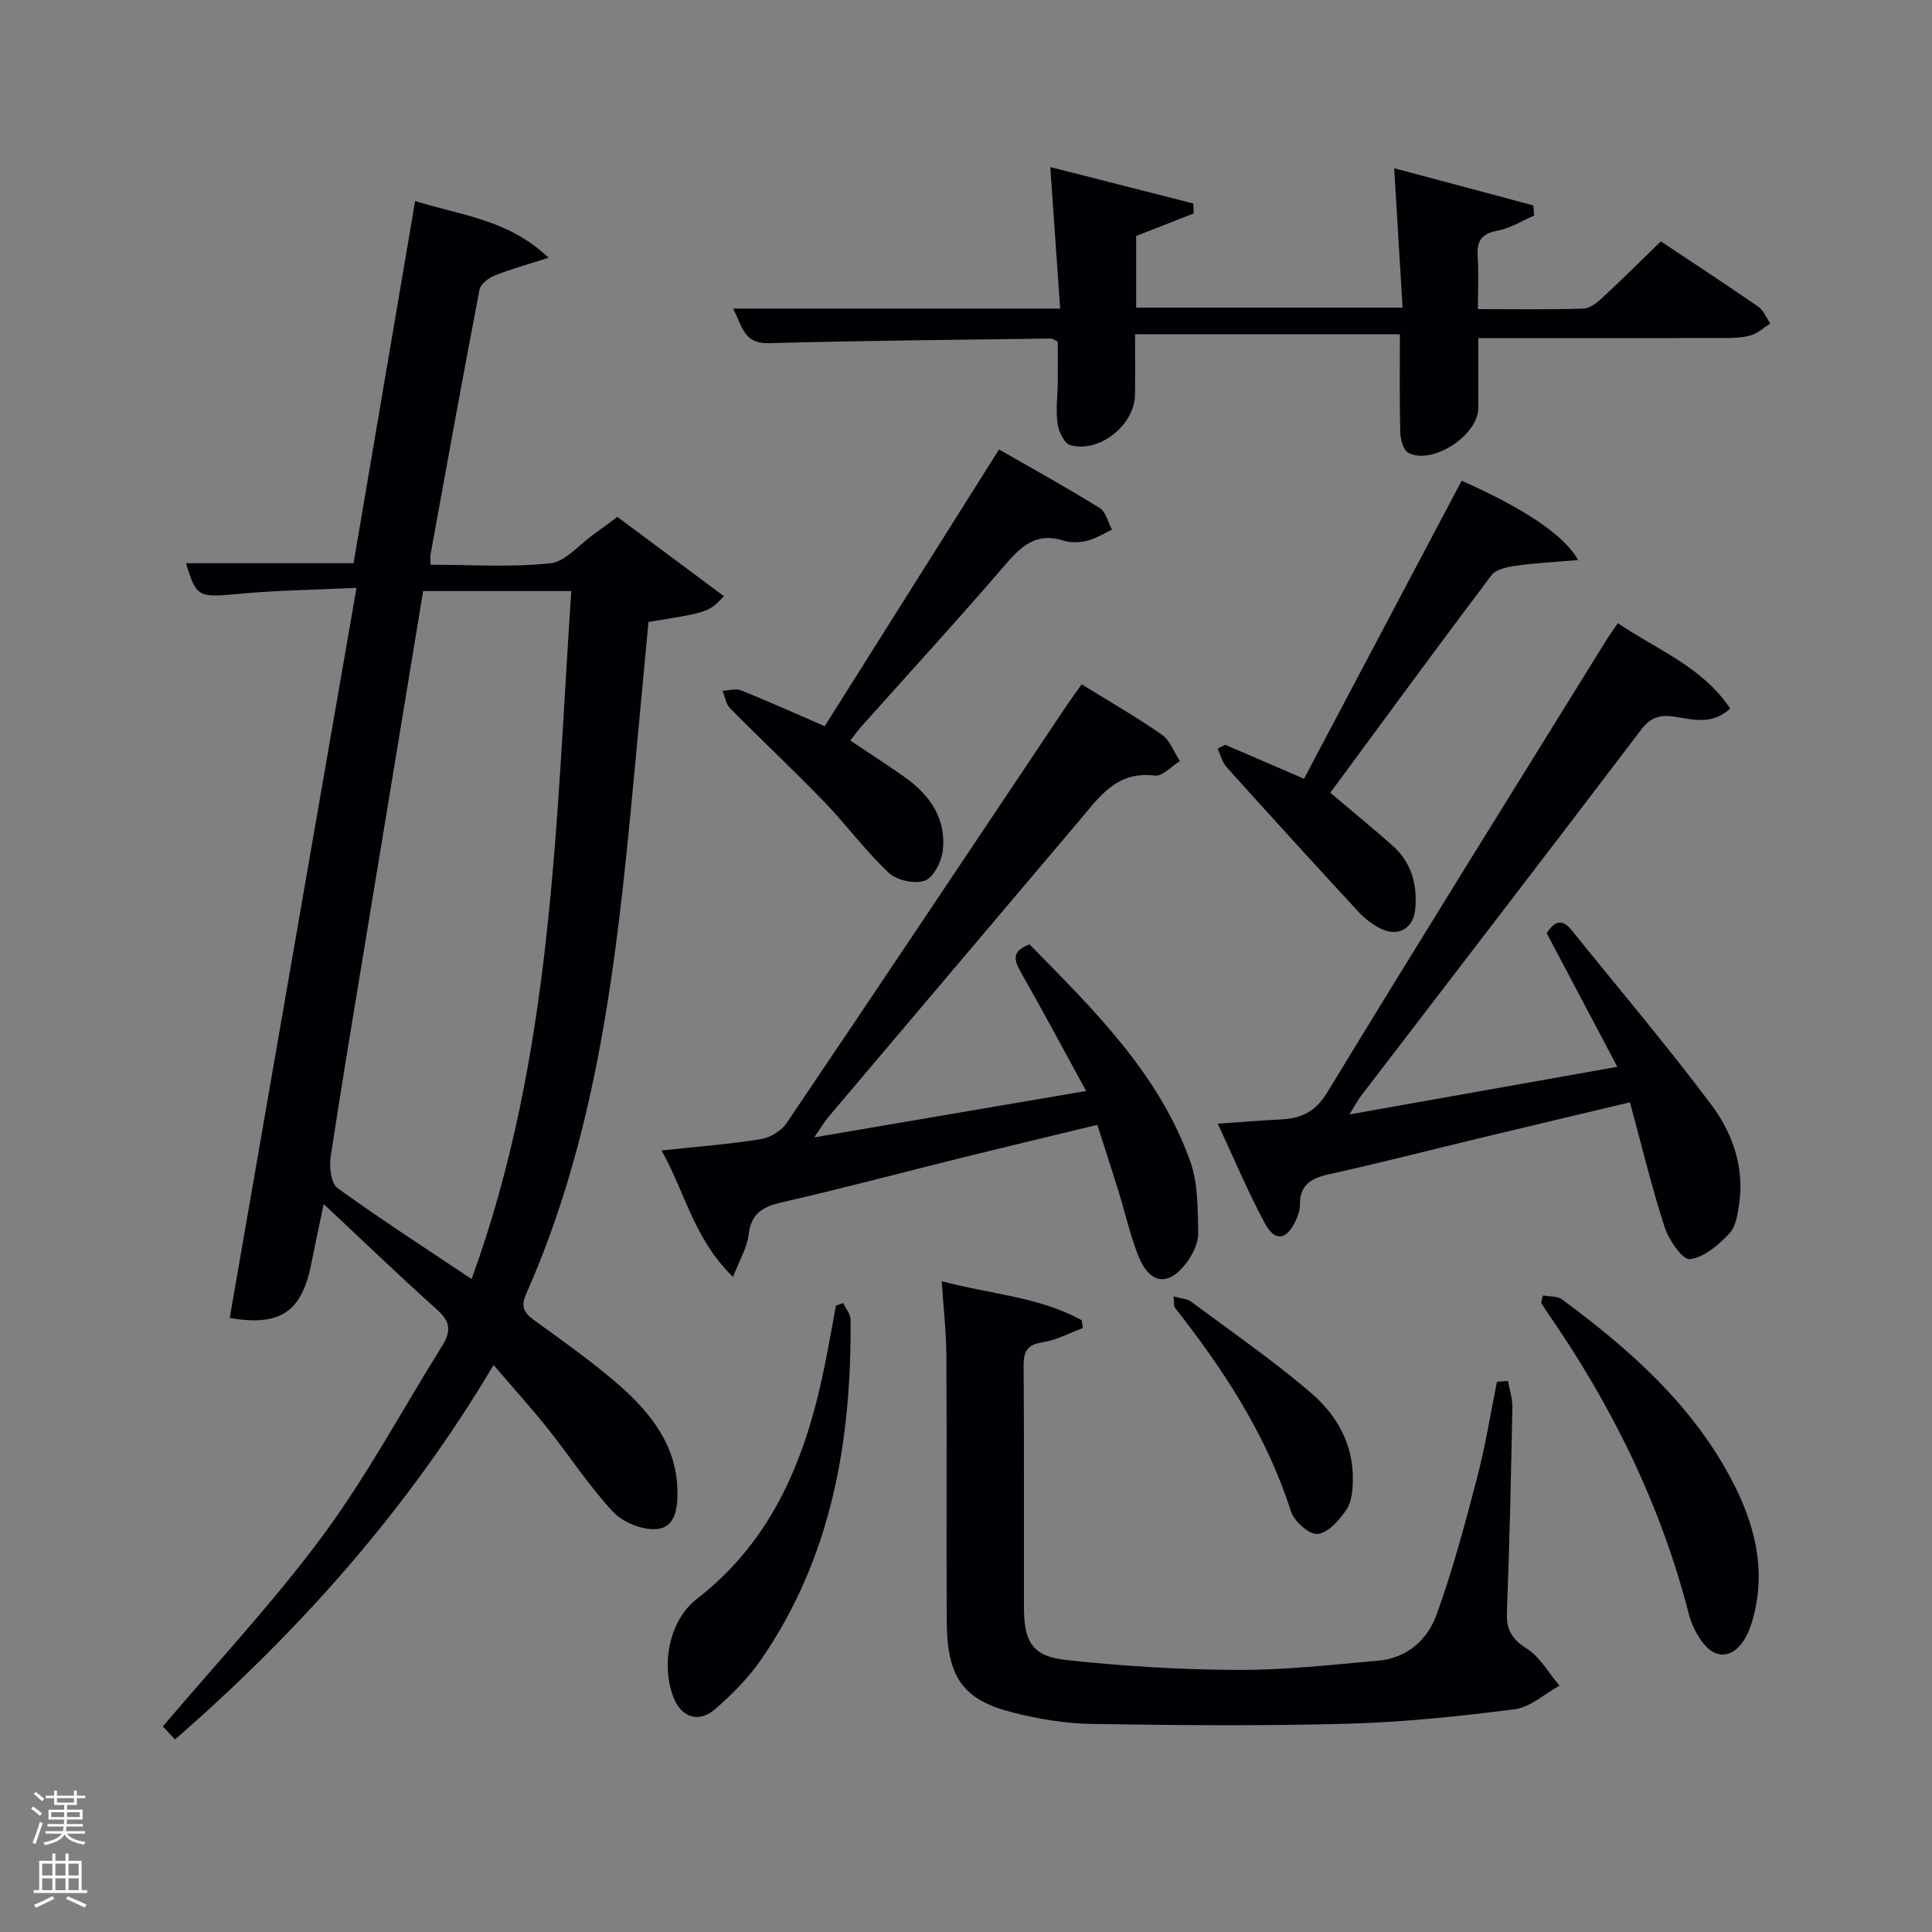<svg enable-background="new 0 0 400 400" viewBox="0 0 400 400" xmlns="http://www.w3.org/2000/svg"><rect x="0" y="0" width="400" height="400" fill="#808080" stroke="none"/><path d="m6.44 374.46.42-.45c.65.47 1.27.95 1.85 1.44l-.45.49c-.65-.56-1.25-1.06-1.82-1.48m.93 7.33-.63-.26c.55-1.36 1.05-2.8 1.52-4.33.19.1.38.19.59.27-.46 1.29-.95 2.73-1.48 4.32m-.38-10.38.44-.42c.43.34 1.01.82 1.74 1.44l-.49.49c-.53-.51-1.09-1.01-1.69-1.51m2.5.35h1.72v-1.04h.59v1.04h3.52v-1.04h.59v1.04h1.75v.53h-1.75v1.42h-2.03v.97h3.22v2.03h-3.24c0 .35-.01.66-.03.93h3.32v.53h-3.37c-.03.27-.08.58-.15.94h3.96v.53h-3.71c.67.92 1.93 1.48 3.79 1.68-.13.24-.23.44-.29.59-2.13-.38-3.48-1.08-4.04-2.12-.43.97-1.77 1.72-4.03 2.23-.09-.19-.2-.37-.33-.55 2.1-.42 3.37-1.03 3.81-1.83h-3.36v-.53h3.58c.08-.29.13-.61.16-.94h-3.33v-.53h3.39c.02-.27.04-.58.04-.93h-3.23v-2.03h3.25v-.97h-2.07v-1.42h-1.73zm1.12 3.44v1h2.65c.01-.3.02-.44.02-.4v-.25-.35zm1.19-2h3.52v-.91h-3.52zm4.71 2h-2.63v.59c0 .15-.01.28-.01.4h2.64z" fill="#fafbfc"/><path d="m13.56 383.74h.63v1.52h2.72v6.07h1.13v.6h-11.06v-.6h1.13v-6.07h2.73v-1.52h.63v1.52h2.1v-1.52zm-2.69 8.83.38.56c-1.24.63-2.53 1.25-3.85 1.85-.1-.21-.21-.42-.34-.63 1.36-.55 2.63-1.15 3.81-1.78m-2.13-4.27h2.1v-2.45h-2.1zm0 3.04h2.1v-2.46h-2.1zm2.72-3.04h2.1v-2.45h-2.1zm0 3.04h2.1v-2.46h-2.1zm6.07 3.6c-1.41-.71-2.7-1.3-3.86-1.78l.35-.56c1.45.62 2.75 1.19 3.88 1.72zm-1.25-9.09h-2.1v2.45h2.1zm-2.09 5.49h2.1v-2.46h-2.1z" fill="#fafbfc"/><g fill="#010105"><path d="m149.88 123.43c-3.14 3.32-3.14 3.32-15.62 5.34-1.05 11.24-2.11 22.61-3.18 33.98-3.4 35.91-7.31 71.72-22.17 105.21-1.14 2.56-.45 3.81 1.63 5.33 6.05 4.41 12.21 8.72 17.82 13.65 6.46 5.69 11.71 12.4 11.9 21.64.07 3.4-.34 7.64-4.23 7.99-2.95.27-7.01-1.33-9.06-3.52-4.98-5.32-8.99-11.54-13.55-17.26-3.42-4.28-7.11-8.36-11.23-13.18-17.69 29.8-40.07 54.97-65.95 77.52-1.07-1.14-2.05-2.19-2.52-2.69 11.32-13.37 23.08-25.91 33.22-39.65 9.14-12.39 16.46-26.11 24.64-39.2 1.74-2.78 1.77-4.87-.93-7.29-7.79-6.98-15.33-14.24-23.63-22.01-1.01 4.82-1.83 8.59-2.58 12.37-1.96 10-6.48 13-16.88 11.21 8.69-50.04 17.38-100.08 26.25-151.16-8.7.41-16.32.5-23.88 1.2-8.93.83-9.21.89-11.42-6.3h34.69c4.21-24.75 8.43-49.56 12.75-75 9.43 3 19.19 3.74 27.63 11.75-4.3 1.38-7.83 2.35-11.2 3.7-1.26.5-2.89 1.77-3.11 2.93-3.5 18.24-6.8 36.52-10.13 54.8-.09.48-.01.99-.01 2.13 8.3 0 16.61.57 24.76-.29 3.17-.33 6.01-3.87 8.98-5.97 1.49-1.05 2.94-2.16 4.95-3.64 7.26 5.41 14.6 10.86 22.06 16.41zm-52.24 141.38c16.9-46.36 17.41-94.56 20.64-142.44-10.86 0-20.75 0-30.67 0-3.86 23.41-7.66 46.47-11.46 69.53-2.61 15.88-5.29 31.75-7.7 47.66-.31 2.09.08 5.44 1.44 6.43 8.87 6.42 18.08 12.35 27.75 18.82z"/><path d="m279.4 230.73c18.83-3.35 36.68-6.52 55.45-9.86-5.04-9.54-9.8-18.54-14.62-27.66 1.38-2.14 2.96-3.38 5.21-.57 9.67 12.02 19.67 23.8 28.91 36.14 4.28 5.71 6.76 12.65 5.77 20.15-.3 2.25-.69 4.97-2.1 6.48-2.22 2.36-5.22 4.92-8.15 5.29-1.49.19-4.36-3.97-5.22-6.61-2.7-8.33-4.74-16.88-7.19-25.87-10.25 2.44-20.34 4.83-30.41 7.25-10.63 2.56-21.23 5.28-31.91 7.65-3.69.82-6.05 2.2-6.01 6.33.01 1.11-.4 2.29-.89 3.31-1.88 3.99-4.24 4.4-6.33.57-3.46-6.38-6.26-13.13-9.79-20.69 5.01-.34 9.08-.66 13.15-.88 4.17-.22 7.08-1.57 9.53-5.6 19.01-31.25 38.36-62.28 57.62-93.38.69-1.12 1.47-2.19 2.54-3.77 8.05 5.52 17.42 8.96 23.26 17.68-3.46 3.23-7.2 2.43-10.89 1.79-2.9-.51-5.26-.41-7.39 2.39-19.32 25.43-38.8 50.75-58.22 76.11-.66.87-1.16 1.87-2.32 3.75z"/><path d="m223.95 141.68c5.96 3.69 11.46 6.83 16.63 10.45 1.68 1.18 2.49 3.6 3.7 5.45-1.74 1.06-3.63 3.21-5.21 3-7.89-1.02-11.51 4.47-15.65 9.36-17.31 20.45-34.64 40.9-51.94 61.36-.83.98-1.47 2.11-2.9 4.18 19.17-3.27 37.22-6.35 56.29-9.6-4.77-8.73-9.06-16.77-13.56-24.69-1.39-2.45-1.88-4.26 1.85-5.67 13.05 13.35 26.74 26.57 33.29 44.99 1.61 4.54 1.5 9.78 1.63 14.72.05 1.96-1.01 4.23-2.21 5.91-3.81 5.32-7.82 4.88-10.21-1.19-1.7-4.3-2.71-8.87-4.08-13.31-1.37-4.43-2.82-8.83-4.39-13.75-9.23 2.23-18.22 4.37-27.19 6.59-12.73 3.15-25.4 6.54-38.18 9.46-4.06.92-6.35 2.41-6.85 6.8-.3 2.59-1.82 5.04-3.21 8.63-8.12-7.88-9.93-17.57-14.8-26.18 7.38-.79 14.01-1.3 20.54-2.34 1.94-.31 4.26-1.7 5.35-3.31 19.46-28.8 38.75-57.72 58.08-86.6.9-1.33 1.88-2.65 3.02-4.26z"/><path d="m312.2 285.88c.32 1.82.96 3.65.92 5.47-.28 14.14-.58 28.28-1.13 42.41-.14 3.58.93 5.54 4.05 7.52 2.79 1.76 4.59 5.08 6.83 7.72-3.08 1.69-6.02 4.46-9.27 4.88-11.51 1.48-23.11 2.69-34.7 3-17.64.48-35.31.32-52.96.04-5.42-.09-10.93-1.01-16.21-2.35-10.4-2.63-13.66-7.32-13.72-18.9-.09-18.32.04-36.65-.07-54.97-.03-4.93-.6-9.85-.97-15.45 10 2.71 20.13 3.2 29 8.1.07.54.14 1.07.22 1.61-2.78 1.02-5.48 2.51-8.35 2.95-3.25.5-3.93 1.93-3.91 4.93.13 16.66.04 33.31.07 49.97.01 7.19 1.77 10.13 8.83 10.89 11.7 1.25 23.51 1.99 35.28 2.04 9.78.05 19.58-1.06 29.34-1.93 5.89-.52 10.1-4.36 11.95-9.45 3.38-9.29 5.93-18.91 8.44-28.49 1.7-6.5 2.75-13.17 4.08-19.77.77-.06 1.53-.14 2.28-.22z"/><path d="m289.83 69.21c-18.42 0-36.36 0-54.83 0 0 4.31.05 8.42-.01 12.54-.09 6.26-7.42 12.14-13.44 10.39-1.23-.36-2.37-2.82-2.6-4.44-.38-2.77.01-5.65.04-8.48.03-2.82.01-5.65.01-8.48-.6-.28-1.03-.66-1.46-.65-19.47.27-38.95.43-58.41.96-5.25.14-5.44-3.65-7.37-7.16h67.73c-.68-9.75-1.33-19.09-2.04-29.3 9.85 2.51 19.73 5.02 29.61 7.54.03.69.06 1.37.08 2.06-3.87 1.52-7.74 3.03-11.91 4.67v14.84h55.16c-.58-9.59-1.14-18.95-1.74-28.87 9.58 2.56 19.18 5.12 28.79 7.69.07.7.13 1.4.2 2.1-2.52 1.09-4.96 2.66-7.59 3.14-3.42.62-4.33 2.23-4.11 5.43.24 3.44.05 6.9.05 10.81 7.61 0 14.74.13 21.85-.11 1.38-.05 2.9-1.3 4.03-2.35 4.01-3.72 7.89-7.58 11.99-11.56 6.66 4.43 13.47 8.88 20.16 13.51 1.11.77 1.68 2.3 2.5 3.48-1.31.84-2.52 1.99-3.95 2.43-1.7.52-3.58.58-5.38.58-16.81.04-33.63.02-51.13.02v14.47c0 5.63-9.46 11.87-14.46 9.29-1.03-.53-1.65-2.72-1.69-4.17-.17-6.64-.08-13.28-.08-20.38z"/><path d="m176.05 153.32c3.92 2.63 7.68 5.03 11.31 7.61 5.18 3.69 8.58 8.59 7.84 15.15-.26 2.29-1.91 5.58-3.72 6.25-2.08.76-5.82-.06-7.48-1.63-4.82-4.54-8.79-9.97-13.41-14.75-6.35-6.57-13.04-12.83-19.46-19.34-.85-.86-1.03-2.37-1.53-3.58 1.28-.06 2.74-.54 3.82-.1 5.66 2.27 11.22 4.78 17.33 7.42 12-19.05 23.82-37.83 36.09-57.3 6.88 3.95 13.96 7.86 20.82 12.11 1.29.8 1.74 2.96 2.57 4.49-1.69.79-3.31 1.85-5.08 2.29-1.57.39-3.44.48-4.95-.01-5.57-1.79-8.71 1.07-12.08 5-9.75 11.35-19.88 22.38-29.84 33.55-.76.86-1.41 1.8-2.23 2.84z"/><path d="m253.69 154.21c5.17 2.23 10.35 4.46 16.29 7.02 10.93-20.66 21.78-41.18 32.64-61.7 12.58 5.58 21.25 11.19 24.11 16.42-4.68.4-8.81.61-12.88 1.18-1.78.25-4.13.74-5.07 1.98-11.22 14.87-22.22 29.91-33.36 45.02 4.42 3.74 8.75 7.27 12.93 10.98 3.91 3.48 5.13 8.08 4.66 13.13-.37 3.99-3.47 5.79-7.11 4.04-1.74-.84-3.38-2.14-4.71-3.57-9.15-9.9-18.23-19.87-27.24-29.89-.91-1.01-1.25-2.54-1.85-3.83.54-.26 1.07-.52 1.59-.78z"/><path d="m319.46 268.21c1.32.25 2.95.09 3.93.81 13.86 10.24 26.68 21.53 34.95 37.04 4.8 9.01 7.4 18.51 4.67 28.77-.5 1.89-1.24 3.88-2.41 5.41-2.24 2.94-5.24 3.11-7.63.36-1.57-1.8-2.75-4.21-3.35-6.54-5.85-22.8-16.13-43.48-29.52-62.71-.37-.54-.69-1.11-1.04-1.67.13-.5.26-.99.4-1.47z"/><path d="m174.57 269.79c.53 1.13 1.52 2.26 1.53 3.4.21 25.18-3.91 49.28-18.59 70.5-2.61 3.77-5.96 7.15-9.44 10.16-3.45 2.99-7.04 1.71-8.65-2.48-2.6-6.77-.87-15.89 4.86-20.33 16.16-12.53 22.84-30 26.63-49.12.77-3.86 1.44-7.74 2.16-11.61.5-.17 1-.35 1.5-.52z"/><path d="m242.98 268.42c1.5.42 2.77.45 3.61 1.07 8.39 6.23 17.01 12.18 24.92 18.97 5.22 4.48 8.7 10.55 8.58 17.89-.03 2.11-.22 4.59-1.33 6.22-1.46 2.15-3.77 4.78-5.96 5.02-1.71.19-4.86-2.6-5.52-4.66-5.04-15.82-13.94-29.34-24.05-42.22-.24-.32-.11-.92-.25-2.29z"/></g></svg>